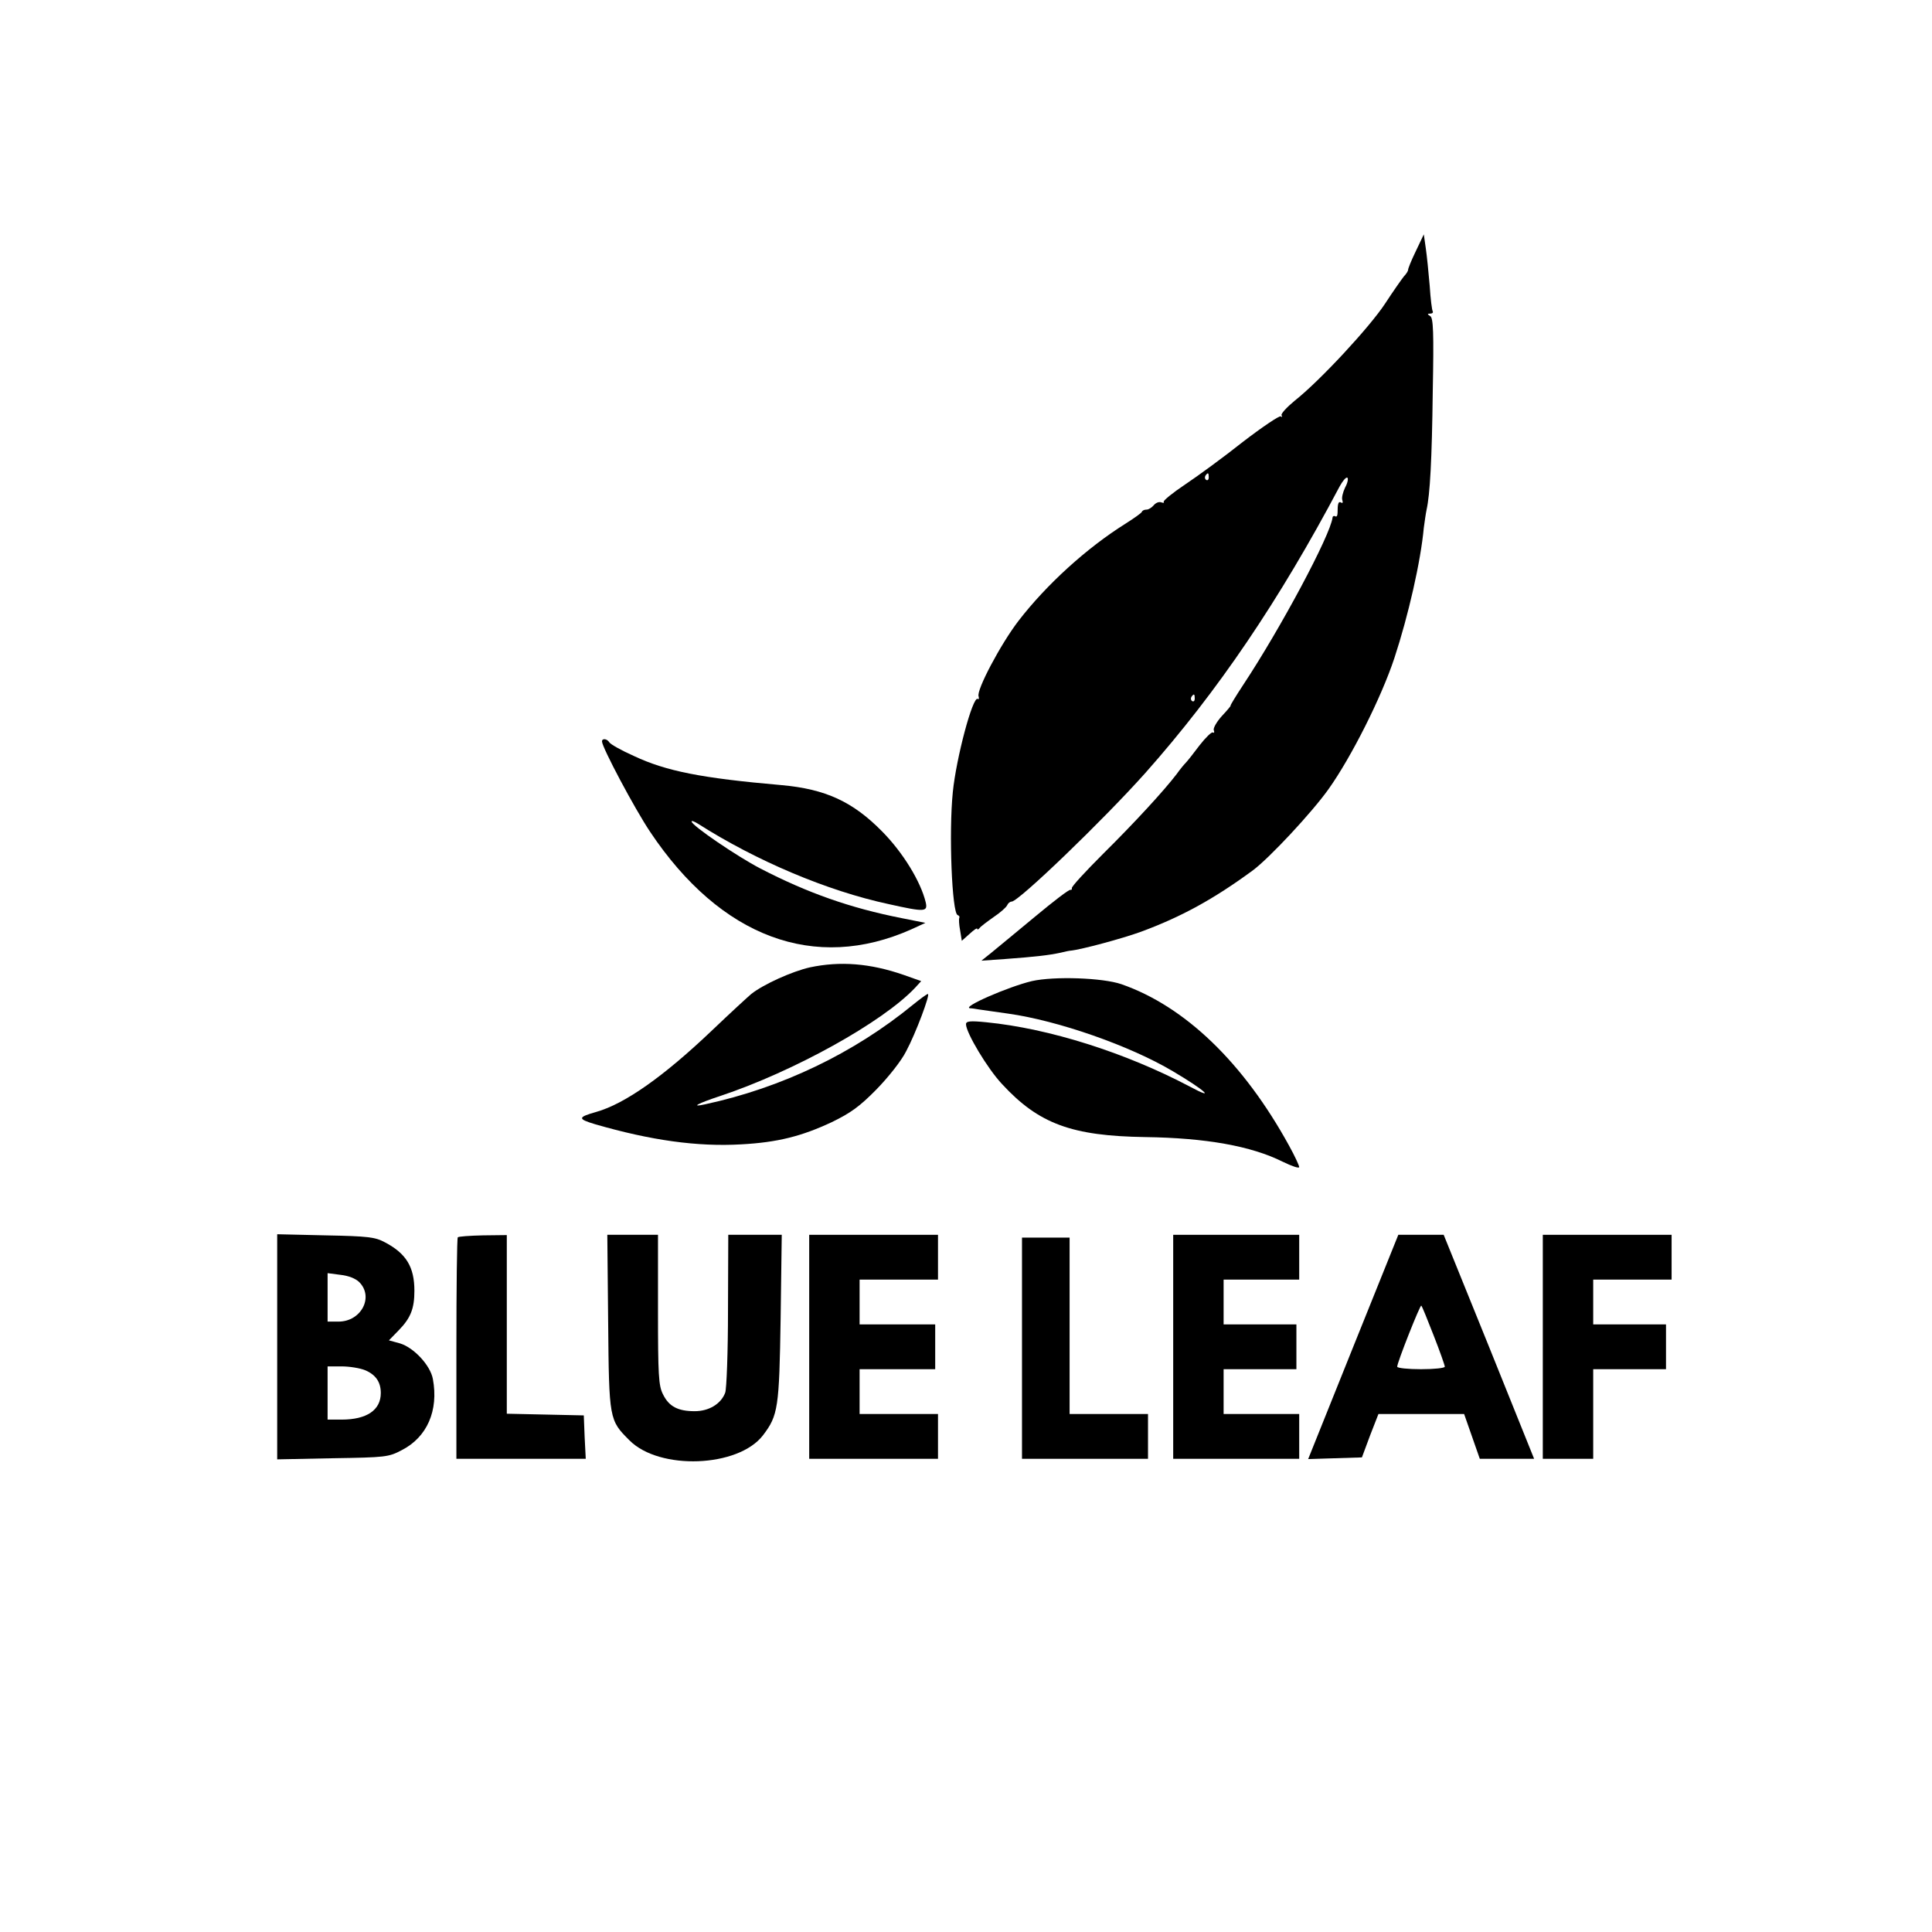 <?xml version="1.0" standalone="no"?>
<!DOCTYPE svg PUBLIC "-//W3C//DTD SVG 20010904//EN"
 "http://www.w3.org/TR/2001/REC-SVG-20010904/DTD/svg10.dtd">
<svg version="1.0" xmlns="http://www.w3.org/2000/svg"
 width="690pt" height="690pt" viewBox="0 0 690 690"
 preserveAspectRatio="xMidYMid meet">
<g transform="translate(0,690) scale(0.1,-0.1)"
fill="#000000" stroke="none">
<path d="M5056 6002 c-16 -33 -28 -63 -27 -66 0 -3 -6 -14 -15 -23 -8 -10 -39
-54 -67 -97 -55 -84 -234 -277 -323 -347 -29 -24 -50 -47 -47 -52 3 -6 2 -8
-3 -4 -5 3 -66 -38 -135 -91 -68 -54 -161 -122 -206 -152 -45 -30 -79 -58 -77
-62 3 -4 -1 -5 -9 -2 -8 3 -20 -2 -27 -11 -7 -8 -18 -15 -25 -15 -8 0 -15 -3
-17 -8 -1 -4 -28 -23 -58 -42 -139 -87 -283 -218 -383 -348 -63 -82 -151 -248
-142 -269 2 -8 1 -12 -3 -9 -18 11 -77 -212 -89 -332 -15 -146 -3 -433 17
-440 6 -2 8 -7 6 -10 -2 -4 -1 -24 3 -45 l6 -37 28 25 c15 14 27 22 27 18 0
-4 4 -3 8 2 4 6 27 23 51 40 24 16 45 35 48 42 3 7 10 13 16 13 25 0 329 293
478 460 259 292 478 616 693 1022 11 20 23 35 28 32 4 -3 1 -19 -8 -35 -8 -17
-13 -37 -10 -45 3 -9 1 -12 -4 -9 -10 6 -13 -3 -13 -37 0 -10 -4 -15 -8 -12
-5 3 -10 0 -10 -5 -8 -63 -184 -393 -319 -597 -27 -41 -47 -74 -45 -74 2 0
-12 -17 -31 -37 -19 -21 -32 -44 -29 -51 3 -7 1 -11 -3 -8 -5 3 -26 -18 -48
-46 -21 -28 -43 -56 -49 -62 -6 -6 -21 -24 -33 -41 -46 -60 -149 -172 -262
-284 -63 -63 -114 -118 -112 -123 1 -4 -1 -7 -5 -6 -5 2 -62 -42 -128 -97 -67
-55 -136 -113 -155 -128 l-35 -28 85 6 c110 8 158 14 195 22 17 4 35 8 40 8
38 4 183 43 249 67 144 53 261 117 401 220 60 45 211 207 270 290 81 114 188
326 235 468 50 152 94 345 105 465 3 22 7 51 10 65 12 54 19 175 22 424 4 207
2 261 -9 267 -11 7 -11 9 0 9 7 0 11 3 9 8 -3 4 -8 45 -11 92 -4 47 -10 107
-14 134 l-7 49 -29 -61z m-739 -807 c0 -8 -4 -12 -9 -9 -5 3 -6 10 -3 15 9 13
12 11 12 -6z m-50 -790 c0 -8 -4 -12 -9 -9 -5 3 -6 10 -3 15 9 13 12 11 12 -6z"/>
<path d="M2150 4252 c0 -21 117 -241 172 -323 252 -377 588 -502 933 -348 l50
23 -85 17 c-183 36 -336 90 -504 177 -83 43 -246 154 -246 168 0 4 10 0 23 -8
209 -133 462 -240 681 -287 130 -29 140 -28 132 7 -18 74 -81 177 -155 252
-105 107 -203 152 -360 166 -287 25 -412 50 -527 104 -45 20 -84 42 -88 49 -8
13 -26 15 -26 3z"/>
<path d="M2892 3445 c-62 -14 -165 -60 -209 -95 -12 -10 -75 -68 -139 -129
-173 -165 -312 -263 -414 -292 -67 -19 -68 -25 -5 -44 200 -58 366 -81 522
-72 130 7 216 29 323 79 68 33 100 56 160 117 42 43 89 102 106 136 35 65 87
205 78 205 -4 0 -27 -17 -53 -38 -211 -173 -469 -297 -743 -356 -54 -12 -27 3
55 30 261 87 579 263 695 386 l22 24 -62 22 c-121 42 -228 50 -336 27z"/>
<path d="M3685 3396 c-84 -20 -254 -94 -220 -97 6 0 19 -2 30 -4 11 -2 58 -8
105 -15 179 -25 436 -115 589 -206 115 -68 156 -106 61 -55 -231 122 -504 208
-727 230 -59 6 -73 4 -73 -7 0 -30 77 -159 129 -214 131 -142 249 -185 511
-189 217 -3 379 -32 491 -88 33 -16 59 -25 59 -19 0 5 -16 40 -36 76 -163 297
-372 498 -599 577 -67 23 -240 29 -320 11z"/>
<path d="M990 2090 l0 -402 198 4 c189 3 200 4 247 29 90 46 132 141 111 254
-9 49 -68 112 -117 127 l-40 11 35 36 c43 44 56 78 56 141 0 85 -29 133 -105
173 -35 19 -60 22 -212 25 l-173 4 0 -402z m293 231 c53 -53 7 -141 -74 -141
l-39 0 0 86 0 87 46 -6 c28 -3 54 -13 67 -26z m22 -315 c37 -16 55 -42 55 -81
0 -61 -50 -95 -140 -95 l-50 0 0 95 0 95 50 0 c28 0 66 -6 85 -14z"/>
<path d="M1635 2481 c-3 -2 -5 -181 -5 -398 l0 -393 231 0 231 0 -4 78 -3 77
-137 3 -138 3 0 319 0 319 -85 -1 c-47 -1 -88 -4 -90 -7z"/>
<path d="M2172 2178 c3 -349 4 -350 76 -422 107 -108 389 -97 477 18 54 71 58
97 63 419 l4 297 -96 0 -95 0 -1 -270 c0 -148 -5 -281 -10 -294 -15 -40 -58
-66 -109 -66 -60 0 -92 17 -113 60 -16 31 -18 68 -18 303 l0 267 -90 0 -91 0
3 -312z"/>
<path d="M2890 2090 l0 -400 230 0 230 0 0 80 0 80 -140 0 -140 0 0 80 0 80
135 0 135 0 0 80 0 80 -135 0 -135 0 0 80 0 80 140 0 140 0 0 80 0 80 -230 0
-230 0 0 -400z"/>
<path d="M4190 2090 l0 -400 225 0 225 0 0 80 0 80 -135 0 -135 0 0 80 0 80
130 0 130 0 0 80 0 80 -130 0 -130 0 0 80 0 80 135 0 135 0 0 80 0 80 -225 0
-225 0 0 -400z"/>
<path d="M4833 2090 l-161 -401 96 3 96 3 29 78 30 77 153 0 153 0 28 -80 28
-80 97 0 97 0 -161 400 -162 400 -81 0 -81 0 -161 -400z m287 41 c22 -56 40
-107 40 -112 0 -5 -38 -9 -85 -9 -47 0 -85 4 -85 9 0 15 82 222 86 218 3 -2
22 -50 44 -106z"/>
<path d="M5510 2090 l0 -400 90 0 90 0 0 160 0 160 130 0 130 0 0 80 0 80
-130 0 -130 0 0 80 0 80 140 0 140 0 0 80 0 80 -230 0 -230 0 0 -400z"/>
<path d="M3650 2085 l0 -395 225 0 225 0 0 80 0 80 -140 0 -140 0 0 315 0 315
-85 0 -85 0 0 -395z"/>
</g>
</svg>

